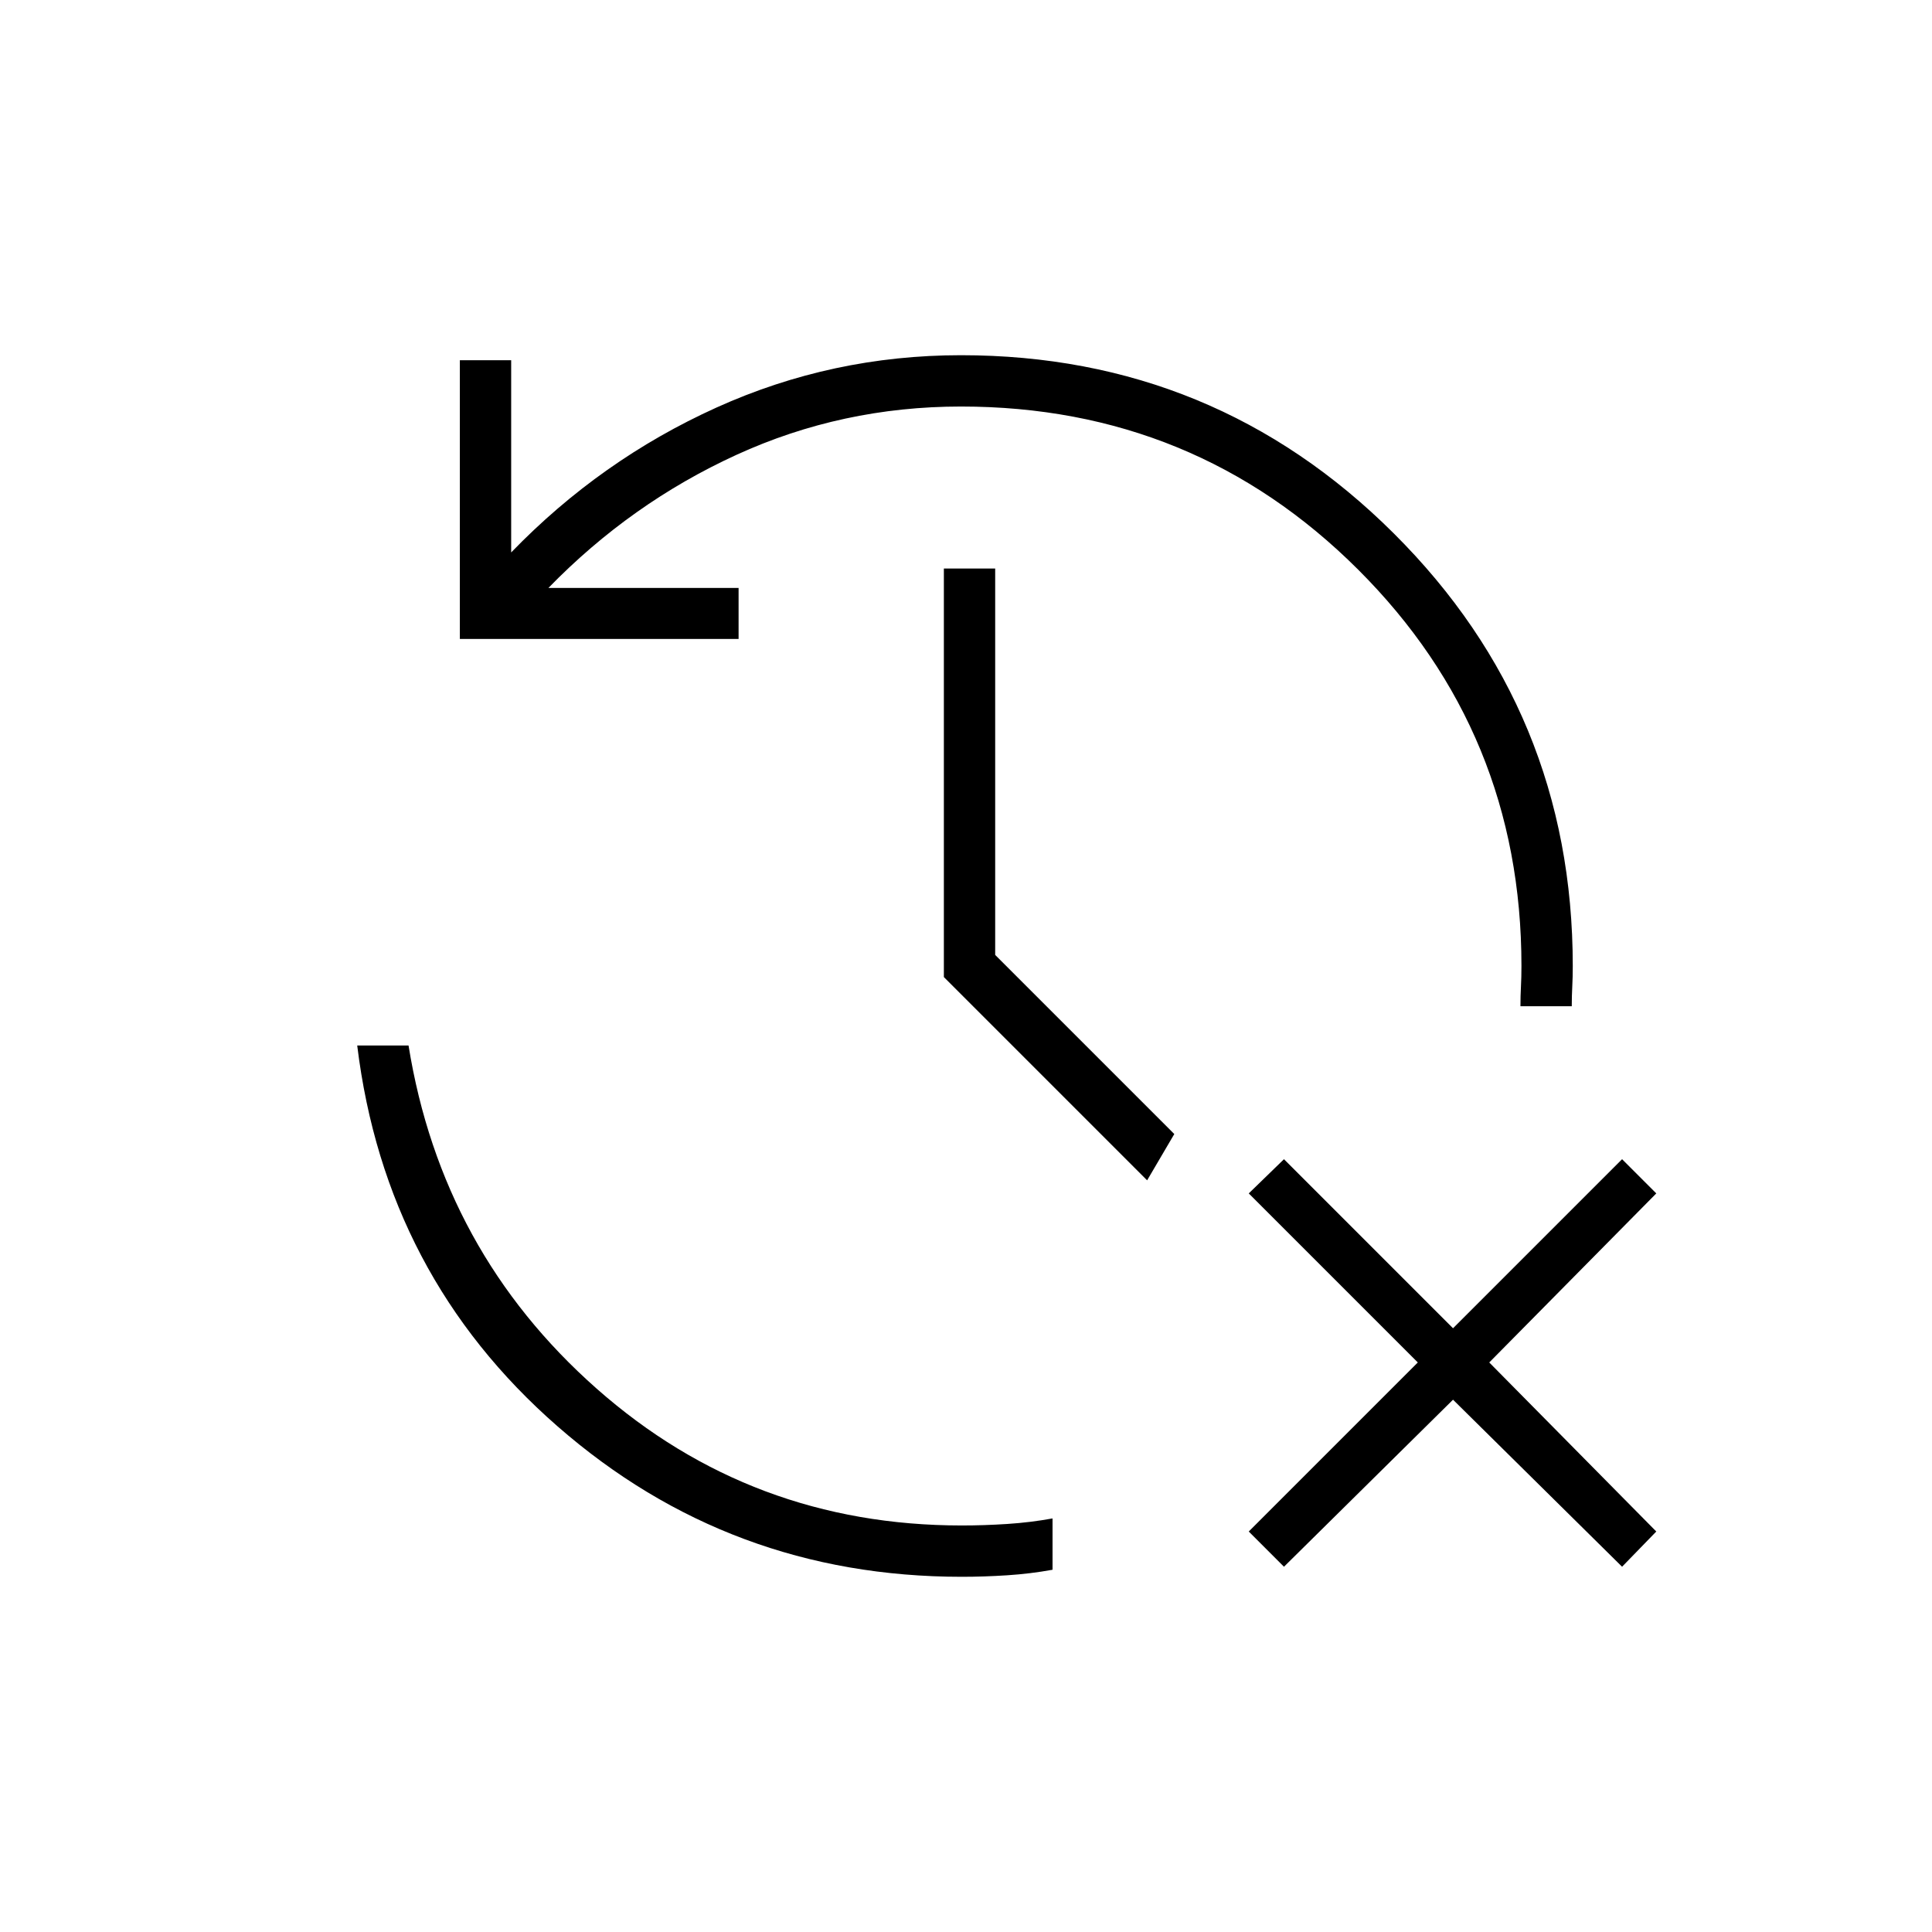 <svg xmlns="http://www.w3.org/2000/svg" height="24" viewBox="0 -960 960 960" width="24"><path d="M638-181.5 620.5-199l84-84-84-84 17.5-17 84 84 84-84 17 17-83 84 83 84-17 17.5-84-83-84 83Zm-160.14 5q-115.254 0-200.807-74.75Q191.5-326 177.5-440.5H203Q219.5-338 296.469-270t181.43 68q11.101 0 22.61-.75 11.508-.75 22.491-2.75v25.5q-11 2-22.5 2.75t-22.64.75Zm-249.36-466V-781H254v95.5q44.5-46 102.034-72 57.534-26 121.466-26 126.167 0 215.083 88.562Q781.5-606.375 781.5-480q0 5.5-.25 10.25T781-460h-25.5q0-5 .25-9.75T756-480q0-116-81.187-197-81.186-81-197.313-81-59.095 0-111.548 24-52.452 24-93.452 66.147H367v25.353H228.5Zm341.5 269-101-101v-203h25.5v192l89 89-13.5 23Z"/></svg>